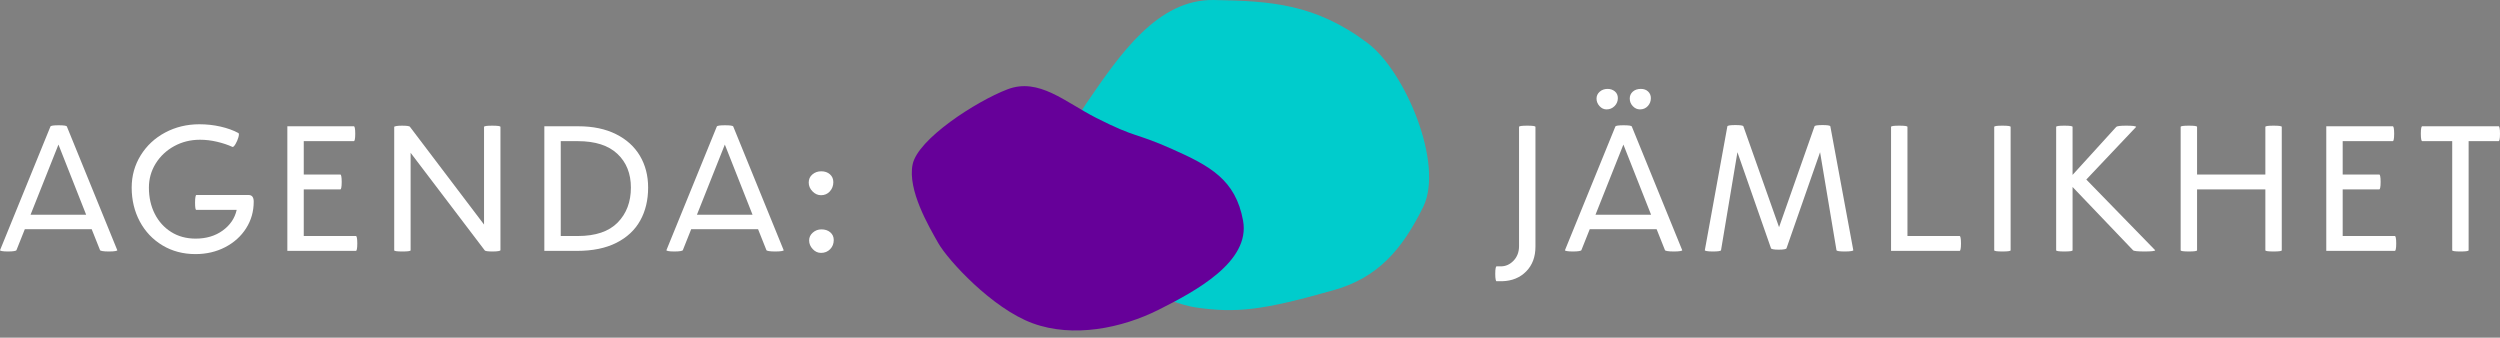 <svg width="348" height="47" viewBox="0 0 348 47" fill="none" xmlns="http://www.w3.org/2000/svg">
<rect x="0" y="0" width="348" height="47" fill="#808080" stroke="none"/>
<path d="M208.196 38.909C208.16 38.748 208.139 38.482 208.139 38.112C208.139 37.741 208.16 37.475 208.196 37.314C208.232 37.154 208.275 37.077 208.31 37.077H208.91C209.595 37.077 210.187 36.811 210.694 36.279C211.201 35.748 211.451 35.069 211.451 34.251V17.661C211.451 17.549 211.829 17.493 212.593 17.493C213.357 17.493 213.735 17.549 213.735 17.661V34.335C213.735 35.755 213.307 36.902 212.45 37.776C211.594 38.65 210.473 39.112 209.081 39.147H208.31C208.267 39.147 208.232 39.07 208.196 38.909Z" fill="white"/>
<path d="M218.11 34.951C217.932 34.916 217.839 34.874 217.839 34.839L224.862 17.606C224.919 17.494 225.298 17.438 226.004 17.438C226.711 17.438 227.089 17.494 227.146 17.606L234.17 34.839C234.17 34.874 234.077 34.916 233.884 34.951C233.691 34.986 233.399 35.007 232.999 35.007C232.599 35.007 232.3 34.986 232.1 34.951C231.9 34.916 231.793 34.874 231.771 34.839L230.601 31.901H221.293L220.123 34.839C220.101 34.874 220.002 34.916 219.809 34.951C219.616 34.986 219.331 35.007 218.952 35.007C218.574 35.007 218.296 34.986 218.11 34.951ZM222.093 29.887H229.83L225.976 20.123L222.093 29.887ZM222.65 14.766C222.371 14.458 222.236 14.109 222.236 13.717C222.236 13.346 222.386 13.024 222.678 12.766C222.971 12.507 223.342 12.374 223.777 12.374C224.177 12.374 224.512 12.493 224.791 12.724C225.069 12.954 225.205 13.269 225.205 13.661C225.205 14.088 225.055 14.458 224.748 14.766C224.441 15.074 224.07 15.228 223.635 15.228C223.256 15.228 222.928 15.074 222.65 14.766ZM227.289 14.78C227.004 14.479 226.861 14.13 226.861 13.717C226.861 13.325 227.004 13.004 227.289 12.752C227.575 12.5 227.946 12.374 228.402 12.374C228.824 12.374 229.159 12.493 229.416 12.738C229.673 12.982 229.801 13.29 229.801 13.661C229.801 14.088 229.659 14.458 229.373 14.766C229.088 15.074 228.724 15.228 228.288 15.228C227.91 15.228 227.575 15.081 227.289 14.78Z" fill="white"/>
<path d="M237.581 34.951C237.403 34.916 237.31 34.874 237.31 34.839L240.451 17.578C240.508 17.466 240.879 17.41 241.564 17.41C242.249 17.41 242.62 17.466 242.678 17.578L247.645 31.622L252.584 17.578C252.642 17.466 253.013 17.41 253.698 17.41C254.362 17.41 254.726 17.466 254.783 17.578L257.98 34.839C257.98 34.874 257.888 34.916 257.695 34.951C257.502 34.986 257.21 35.007 256.81 35.007C256.089 35.007 255.696 34.951 255.639 34.839L253.355 21.186L248.673 34.587C248.652 34.622 248.559 34.664 248.388 34.699C248.216 34.734 247.952 34.755 247.588 34.755C247.246 34.755 246.989 34.734 246.817 34.699C246.646 34.664 246.553 34.622 246.532 34.587L241.85 21.186L239.566 34.839C239.508 34.951 239.13 35.007 238.424 35.007C238.045 35.007 237.767 34.986 237.581 34.951Z" fill="white"/>
<path d="M263.234 17.661C263.234 17.549 263.612 17.493 264.376 17.493C265.14 17.493 265.518 17.549 265.518 17.661V32.852H272.798C272.834 32.852 272.877 32.929 272.912 33.09C272.948 33.251 272.97 33.517 272.97 33.887C272.97 34.258 272.948 34.524 272.912 34.685C272.877 34.846 272.834 34.922 272.798 34.922H263.234V17.661Z" fill="white"/>
<path d="M277.595 34.839V17.661C277.595 17.549 277.973 17.493 278.737 17.493C279.5 17.493 279.879 17.549 279.879 17.661V34.839C279.879 34.95 279.5 35.006 278.737 35.006C277.98 35.006 277.595 34.95 277.595 34.839Z" fill="white"/>
<path d="M286.217 34.839V17.661C286.217 17.549 286.595 17.493 287.359 17.493C288.123 17.493 288.501 17.549 288.501 17.661V24.347L294.582 17.661C294.696 17.549 295.16 17.493 295.981 17.493C296.838 17.493 297.294 17.549 297.351 17.661L290.414 24.991L300.007 34.839C299.95 34.95 299.457 35.006 298.522 35.006C297.573 35.006 297.037 34.95 296.923 34.839L288.501 26.026V34.839C288.501 34.95 288.123 35.006 287.359 35.006C286.602 35.006 286.217 34.95 286.217 34.839Z" fill="white"/>
<path d="M303.547 34.839V17.661C303.547 17.549 303.925 17.493 304.689 17.493C305.453 17.493 305.831 17.549 305.831 17.661V24.291H315.338V17.661C315.338 17.549 315.716 17.493 316.48 17.493C317.244 17.493 317.622 17.549 317.622 17.661V34.839C317.622 34.95 317.244 35.006 316.48 35.006C315.716 35.006 315.338 34.95 315.338 34.839V26.362H305.831V34.839C305.831 34.95 305.453 35.006 304.689 35.006C303.932 35.006 303.547 34.95 303.547 34.839Z" fill="white"/>
<path d="M323.818 17.578H333.096C333.132 17.578 333.175 17.655 333.211 17.815C333.246 17.976 333.268 18.242 333.268 18.613C333.268 18.983 333.246 19.249 333.211 19.41C333.175 19.571 333.132 19.648 333.096 19.648H326.102V24.292H331.212C331.248 24.292 331.291 24.369 331.326 24.53C331.362 24.691 331.383 24.956 331.383 25.327C331.383 25.698 331.362 25.963 331.326 26.124C331.291 26.285 331.248 26.362 331.212 26.362H326.102V32.853H333.382C333.418 32.853 333.46 32.93 333.496 33.09C333.532 33.251 333.553 33.517 333.553 33.888C333.553 34.258 333.532 34.524 333.496 34.685C333.46 34.846 333.418 34.923 333.382 34.923H323.818V17.578Z" fill="white"/>
<path d="M341.348 34.839V19.648H337.151C337.115 19.648 337.072 19.571 337.037 19.41C337.001 19.249 336.979 18.983 336.979 18.613C336.979 18.242 337.001 17.976 337.037 17.815C337.072 17.655 337.115 17.578 337.151 17.578H347.829C347.864 17.578 347.907 17.655 347.943 17.815C347.979 17.976 348 18.242 348 18.613C348 18.983 347.979 19.249 347.943 19.41C347.907 19.571 347.864 19.648 347.829 19.648H343.632V34.839C343.632 34.951 343.253 35.007 342.49 35.007C341.726 35.007 341.348 34.951 341.348 34.839Z" fill="white"/>
<path d="M0.271 34.951C0.093 34.916 0 34.874 0 34.839L7.023 17.606C7.08 17.494 7.459 17.438 8.165 17.438C8.872 17.438 9.25 17.494 9.307 17.606L16.331 34.839C16.331 34.874 16.238 34.916 16.045 34.951C15.853 34.986 15.56 35.007 15.16 35.007C14.761 35.007 14.461 34.986 14.261 34.951C14.061 34.916 13.954 34.874 13.933 34.839L12.762 31.902H3.455L2.284 34.839C2.263 34.874 2.163 34.916 1.97 34.951C1.777 34.986 1.492 35.007 1.113 35.007C0.735 35.007 0.45 34.986 0.271 34.951ZM4.254 29.887H11.991L8.137 20.124L4.254 29.887Z" fill="white"/>
<path d="M22.612 34.154C21.263 33.342 20.207 32.23 19.457 30.824C18.708 29.419 18.33 27.845 18.33 26.11C18.33 24.467 18.751 22.97 19.586 21.62C20.421 20.27 21.563 19.207 22.998 18.445C24.432 17.683 26.017 17.298 27.751 17.298C28.758 17.298 29.743 17.403 30.692 17.62C31.641 17.836 32.483 18.137 33.204 18.529C33.283 18.62 33.269 18.83 33.176 19.144C33.083 19.459 32.955 19.76 32.79 20.04C32.626 20.319 32.491 20.459 32.376 20.459C31.727 20.158 31.006 19.921 30.206 19.732C29.407 19.543 28.615 19.452 27.837 19.452C26.523 19.452 25.324 19.753 24.239 20.347C23.155 20.942 22.298 21.753 21.67 22.767C21.042 23.781 20.728 24.9 20.728 26.11C20.728 27.474 20.999 28.691 21.541 29.761C22.084 30.831 22.848 31.678 23.826 32.293C24.803 32.909 25.945 33.216 27.237 33.216C28.701 33.216 29.957 32.846 30.992 32.097C32.027 31.349 32.683 30.391 32.947 29.216H27.323C27.209 29.216 27.152 28.88 27.152 28.209C27.152 27.838 27.173 27.565 27.209 27.397C27.244 27.229 27.287 27.145 27.323 27.145H34.603C35.081 27.145 35.317 27.453 35.317 28.069C35.317 29.433 34.967 30.663 34.261 31.776C33.554 32.888 32.583 33.762 31.349 34.405C30.114 35.049 28.729 35.37 27.209 35.37C25.496 35.37 23.961 34.965 22.612 34.154Z" fill="white"/>
<path d="M39.999 17.578H49.278C49.314 17.578 49.356 17.655 49.392 17.815C49.428 17.976 49.449 18.242 49.449 18.613C49.449 18.983 49.428 19.249 49.392 19.41C49.356 19.571 49.314 19.648 49.278 19.648H42.283V24.292H47.394C47.429 24.292 47.472 24.369 47.508 24.53C47.543 24.691 47.565 24.956 47.565 25.327C47.565 25.698 47.543 25.963 47.508 26.124C47.472 26.285 47.429 26.362 47.394 26.362H42.283V32.853H49.563C49.599 32.853 49.642 32.93 49.678 33.09C49.713 33.251 49.735 33.517 49.735 33.888C49.735 34.258 49.713 34.524 49.678 34.685C49.642 34.846 49.599 34.923 49.563 34.923H39.999V17.578Z" fill="white"/>
<path d="M54.874 34.839V17.662C54.874 17.627 54.967 17.585 55.145 17.55C55.324 17.515 55.595 17.494 55.959 17.494C56.644 17.494 57.015 17.55 57.072 17.662L67.379 31.258V17.662C67.379 17.55 67.757 17.494 68.521 17.494C69.285 17.494 69.663 17.55 69.663 17.662V34.839C69.663 34.874 69.57 34.916 69.392 34.951C69.213 34.986 68.942 35.007 68.578 35.007C67.893 35.007 67.522 34.951 67.465 34.839L57.158 21.27V34.839C57.158 34.951 56.779 35.007 56.016 35.007C55.252 35.007 54.874 34.951 54.874 34.839Z" fill="white"/>
<path d="M75.772 17.578H80.512C82.532 17.578 84.273 17.941 85.737 18.669C87.2 19.396 88.313 20.403 89.077 21.69C89.841 22.977 90.219 24.453 90.219 26.11C90.219 27.845 89.855 29.377 89.12 30.698C88.385 32.02 87.278 33.056 85.794 33.804C84.309 34.552 82.482 34.923 80.312 34.923H75.772V17.578ZM80.426 32.853C82.903 32.853 84.751 32.23 85.979 30.978C87.207 29.726 87.821 28.104 87.821 26.11C87.821 24.173 87.2 22.606 85.951 21.424C84.702 20.242 82.86 19.648 80.426 19.648H78.056V32.853H80.426Z" fill="white"/>
<path d="M93.031 34.951C92.853 34.916 92.76 34.874 92.76 34.839L99.783 17.606C99.841 17.494 100.219 17.438 100.925 17.438C101.632 17.438 102.01 17.494 102.067 17.606L109.091 34.839C109.091 34.874 108.998 34.916 108.805 34.951C108.613 34.986 108.32 35.007 107.92 35.007C107.521 35.007 107.221 34.986 107.021 34.951C106.821 34.916 106.714 34.874 106.693 34.839L105.522 31.902H96.215L95.044 34.839C95.023 34.874 94.923 34.916 94.73 34.951C94.537 34.986 94.252 35.007 93.874 35.007C93.488 35.007 93.21 34.986 93.031 34.951ZM97.014 29.887H104.751L100.897 20.124L97.014 29.887Z" fill="white"/>
<path d="M113.102 26.642C112.752 26.285 112.574 25.88 112.574 25.411C112.574 24.942 112.745 24.565 113.088 24.278C113.43 23.991 113.837 23.844 114.316 23.844C114.808 23.844 115.215 23.984 115.529 24.264C115.843 24.544 116 24.907 116 25.355C116 25.858 115.836 26.285 115.515 26.642C115.193 26.999 114.779 27.173 114.287 27.173C113.844 27.173 113.452 26.999 113.102 26.642ZM113.131 34.671C112.795 34.314 112.631 33.916 112.631 33.468C112.631 33.041 112.802 32.678 113.145 32.377C113.488 32.076 113.887 31.929 114.344 31.929C114.837 31.929 115.251 32.062 115.572 32.335C115.893 32.608 116.057 32.965 116.057 33.412C116.057 33.916 115.893 34.342 115.557 34.685C115.222 35.028 114.801 35.203 114.287 35.203C113.844 35.203 113.459 35.028 113.131 34.671Z" fill="white"/>
<path d="M185.663 40.386C175.692 43.218 172.051 43.61 166.434 42.792C162.701 42.246 153.622 38.287 151.931 33.294C150.239 28.293 146.456 21.369 151.174 14.459C155.899 7.548 161.138 -0.138 168.982 0.002C176.826 0.142 183.1 0.505 190.402 6.017C195.605 9.94 201.051 22.823 198.104 28.811C195.156 34.797 191.758 38.658 185.663 40.386Z" fill="#00CCCC"/>
<g style="mix-blend-mode:multiply">
<path d="M152.609 16.417C148.29 14.235 144.607 10.752 140.232 12.438C135.857 14.116 127.748 19.355 127.035 22.894C126.314 26.433 129.262 31.475 130.611 33.846C131.96 36.217 138.105 42.932 143.751 45.002C149.397 47.065 156.149 45.694 161.288 43.114C166.427 40.533 174.071 36.434 173.036 30.72C172.001 25.006 168.418 23.089 163.137 20.739C157.855 18.389 158.326 19.313 152.609 16.417Z" fill="#660099"/>
</g>
</svg>
